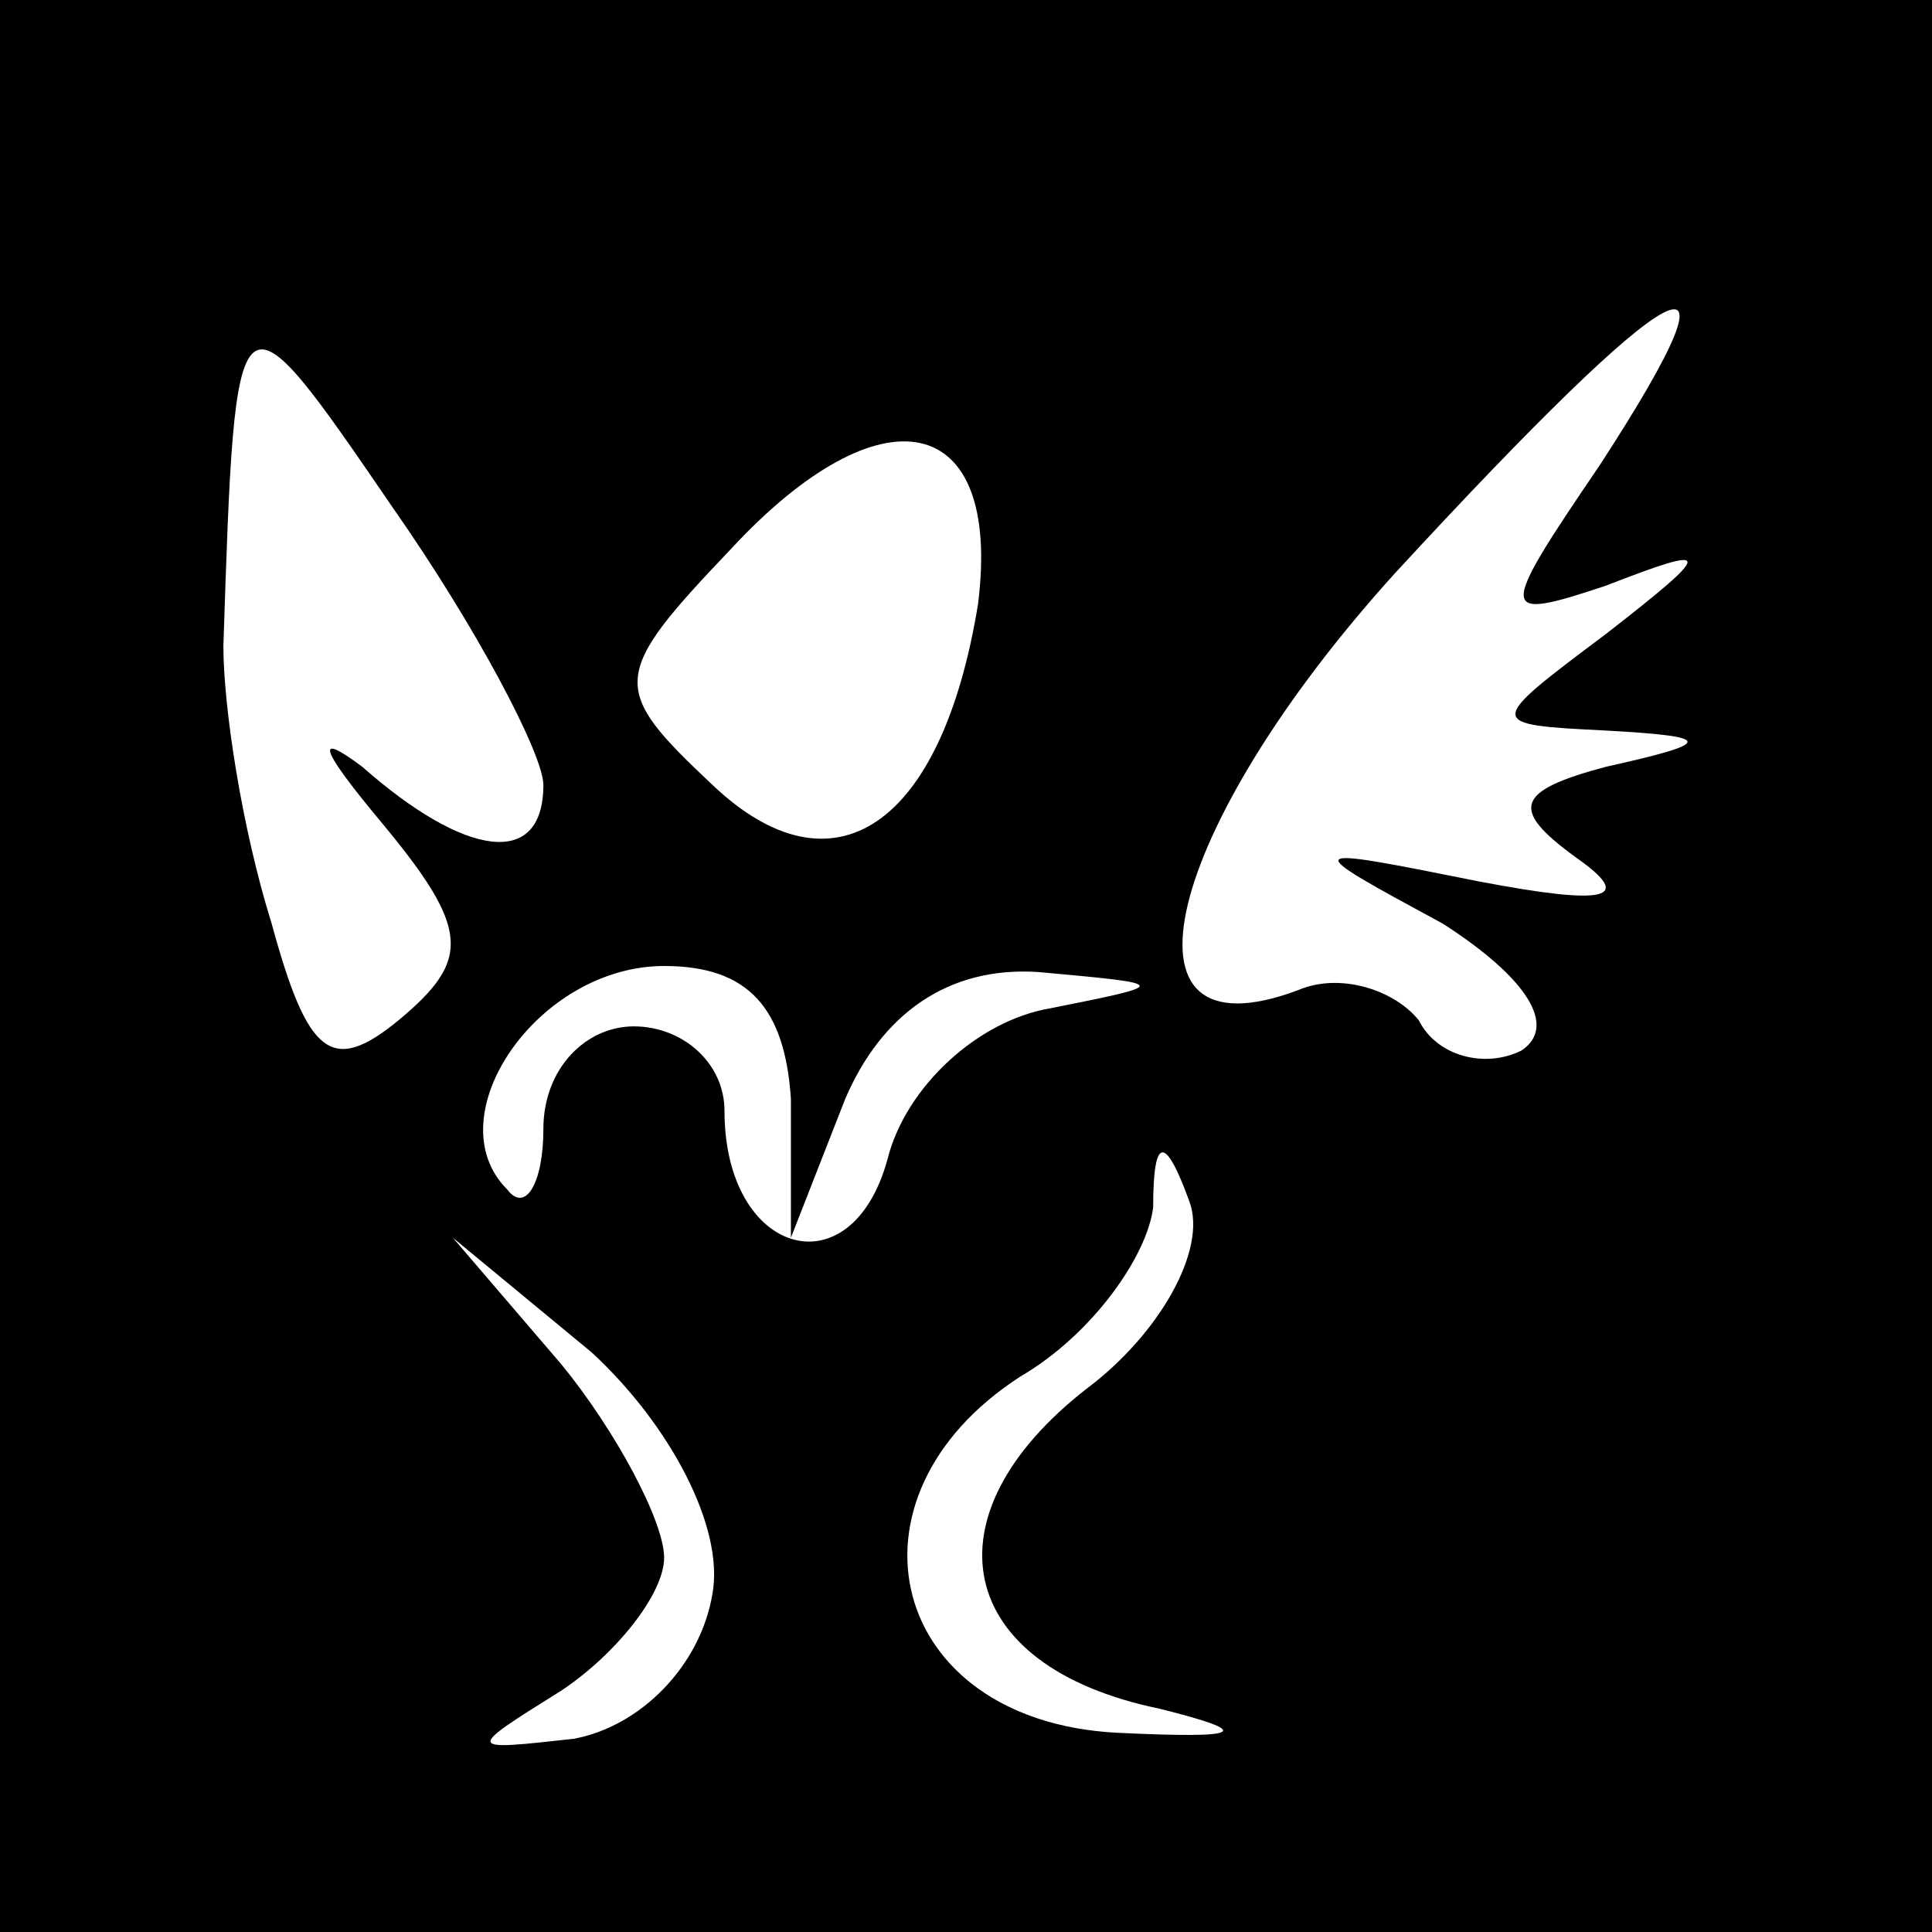 <?xml version="1.0" standalone="no"?>
<!DOCTYPE svg PUBLIC "-//W3C//DTD SVG 20010904//EN"
 "http://www.w3.org/TR/2001/REC-SVG-20010904/DTD/svg10.dtd">
<svg version="1.0" xmlns="http://www.w3.org/2000/svg"
 width="32pt" height="32pt" viewBox="0 0 32 32"
 preserveAspectRatio="xMidYMid meet">
<rect x="0" y="0" width="32" height="32" fill="#808080" stroke="none"/>
<g transform="translate(0,32) scale(0.1,-0.1)"
fill="#000000" stroke="none">
<path fill="#000000" stroke="none" d="M0 160 l0 -160 160 0 160 0 0 160 0
160 -160 0 -160 0 0 -160z"/>
<path fill="#ffffff" stroke="none" d="M90 190 c0 -14 -13 -12 -30 3 -8 6 -7
3 3 -9 15 -18 15 -23 3 -33 -11 -9 -15 -6 -21 16 -5 16 -8 36 -8 46 2 61 2 61
28 23 14 -20 25 -41 25 -46z"/>
<path fill="#ffffff" stroke="none" d="M265 243 c-17 -25 -17 -26 1 -20 18 7
18 6 0 -8 -20 -15 -20 -15 0 -16 18 -1 18 -2 0 -6 -15 -4 -16 -7 -5 -15 10 -7
5 -8 -16 -4 -30 6 -30 6 -6 -7 14 -9 19 -17 13 -21 -6 -3 -14 -1 -17 5 -4 5
-13 8 -20 5 -32 -12 -22 27 16 69 47 51 60 58 34 18z"/>
<path fill="#ffffff" stroke="none" d="M162 220 c-6 -37 -24 -49 -44 -30 -17
16 -17 18 3 39 25 27 45 23 41 -9z"/>
<path fill="#ffffff" stroke="none" d="M131 138 l0 -23 9 23 c6 14 17 22 32
21 22 -2 22 -2 2 -6 -12 -2 -24 -13 -27 -25 -6 -22 -27 -16 -27 8 0 8 -7 14
-15 14 -8 0 -15 -7 -15 -17 0 -9 -3 -14 -6 -10 -12 12 5 37 26 37 14 0 20 -7
21 -22z"/>
<path fill="#ffffff" stroke="none" d="M180 90 c-27 -21 -22 -46 12 -53 16 -4
14 -5 -7 -4 -38 2 -47 39 -16 59 12 7 21 20 22 28 0 12 2 12 6 1 3 -8 -5 -22
-17 -31z"/>
<path fill="#ffffff" stroke="none" d="M118 56 c-2 -12 -12 -22 -23 -24 -18
-2 -18 -2 -2 8 9 6 17 16 17 22 0 6 -8 21 -17 32 l-18 21 23 -19 c13 -12 22
-29 20 -40z"/>
</g>
</svg>

